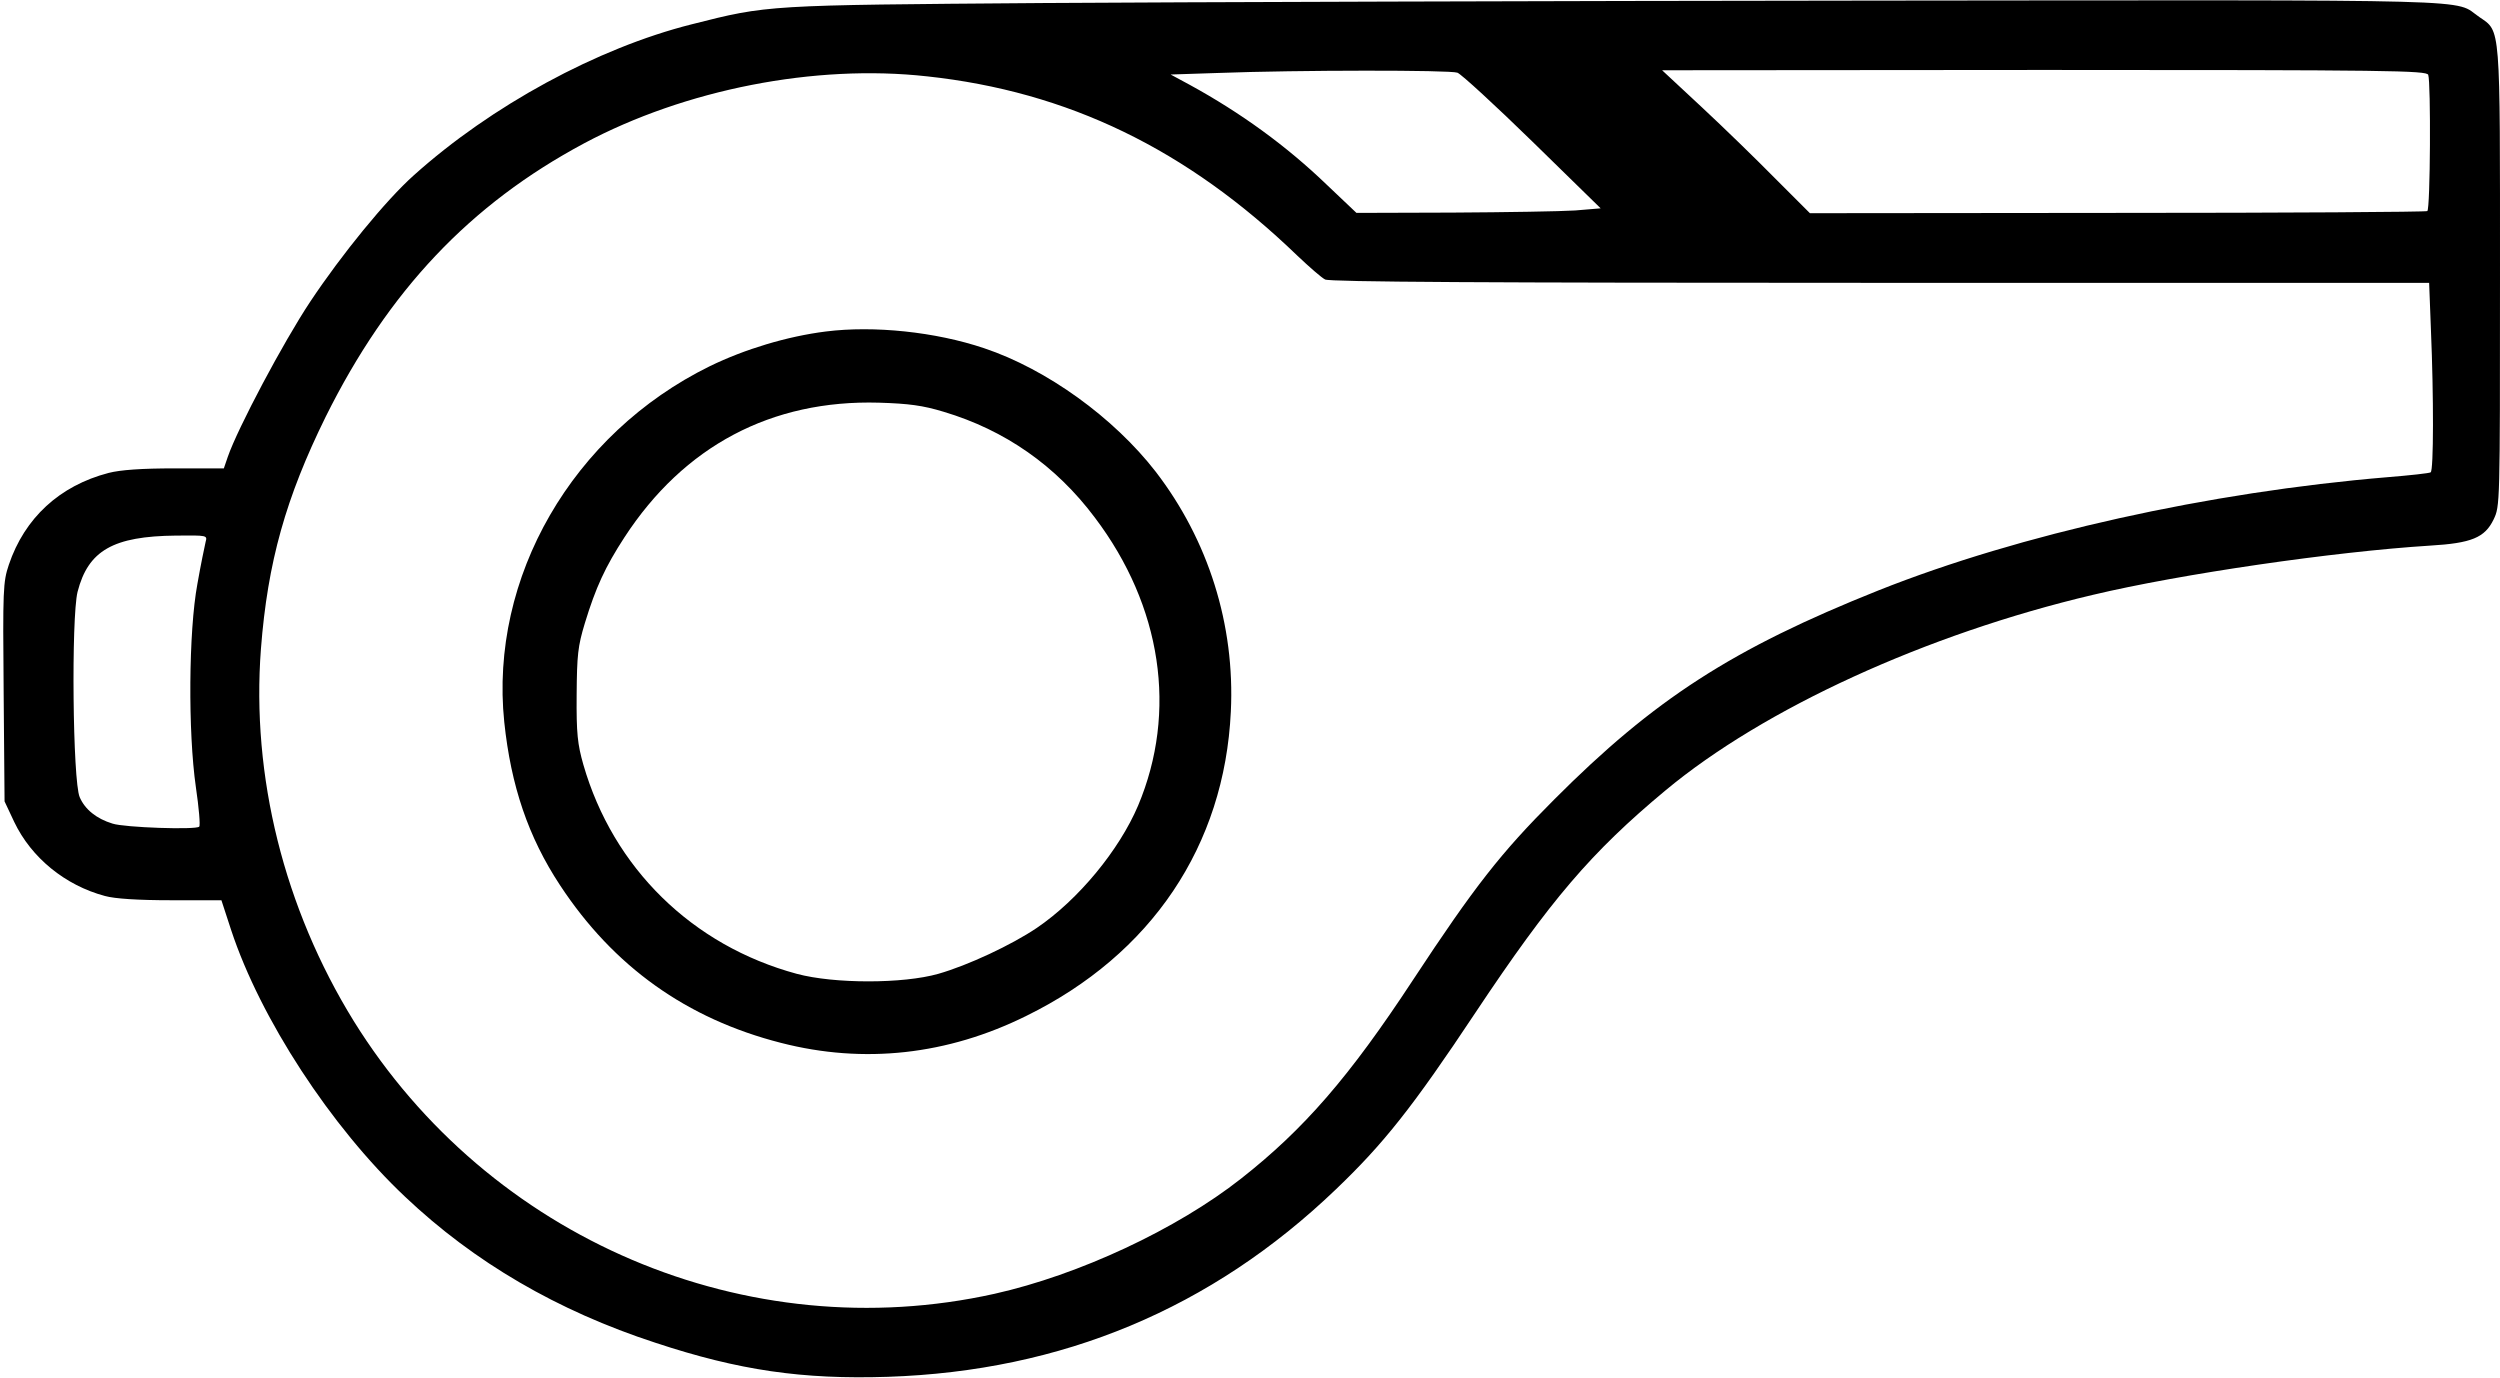 <?xml version="1.0" standalone="no"?>
<!DOCTYPE svg PUBLIC "-//W3C//DTD SVG 20010904//EN"
 "http://www.w3.org/TR/2001/REC-SVG-20010904/DTD/svg10.dtd">
<svg version="1.0" xmlns="http://www.w3.org/2000/svg"
 width="822pt" height="453pt" viewBox="0 0 822 453"
 preserveAspectRatio="xMidYMid meet">
<g transform="translate(0,453) scale(0.1,-0.1)"
fill="#000000" stroke="none">
<path d="M3425 4520 c-907 -7 -899 -6 -1151 -70 -310 -78 -659 -268 -913 -496
-92 -82 -238 -261 -341 -416 -89 -134 -238 -415 -271 -510 l-13 -38 -161 0
c-110 0 -179 -5 -218 -15 -161 -42 -276 -148 -328 -302 -19 -57 -20 -81 -17
-419 l3 -359 32 -68 c56 -117 167 -208 298 -243 32 -9 109 -14 217 -14 l166 0
32 -98 c96 -291 328 -647 572 -877 227 -215 501 -375 823 -480 275 -91 483
-121 764 -112 573 19 1064 224 1473 616 158 151 253 271 459 581 247 371 381
528 625 731 323 269 858 514 1405 643 290 69 792 142 1109 162 136 8 180 26
209 86 21 44 21 47 21 796 0 839 3 807 -68 856 -88 60 67 56 -2004 54 -1041
-1 -2266 -5 -2723 -8z m1367 -229 c13 -5 124 -107 247 -227 l224 -219 -84 -7
c-46 -3 -227 -6 -402 -7 l-317 -1 -98 93 c-132 127 -282 236 -450 328 l-63 34
153 5 c269 10 766 10 790 1z m3192 -7 c9 -24 7 -442 -3 -448 -4 -3 -463 -6
-1019 -6 l-1011 -1 -113 113 c-62 63 -171 169 -243 236 l-130 121 1256 1
c1137 0 1257 -2 1263 -16z m-4936 -5 c463 -50 854 -239 1217 -589 39 -37 80
-73 92 -79 16 -8 522 -11 1826 -11 l1804 0 6 -157 c9 -213 9 -461 -1 -466 -4
-3 -68 -10 -142 -16 -587 -49 -1208 -187 -1673 -372 -481 -192 -738 -358
-1067 -688 -175 -175 -262 -286 -464 -593 -210 -320 -359 -491 -565 -653 -212
-167 -534 -317 -811 -379 -814 -181 -1662 180 -2107 897 -229 371 -337 805
-305 1224 22 285 82 497 213 763 206 414 474 698 850 899 332 177 759 261
1127 220z m-2372 -1531 c-3 -13 -16 -75 -27 -138 -29 -156 -31 -487 -5 -668
10 -68 15 -126 11 -130 -10 -11 -246 -3 -285 10 -53 16 -91 47 -108 87 -23 53
-28 589 -7 675 35 136 117 183 324 185 103 1 103 1 97 -21z"/>
<path d="M2715 3440 c-127 -16 -266 -58 -381 -114 -452 -222 -725 -695 -676
-1170 22 -210 79 -378 183 -536 176 -268 417 -440 727 -519 272 -70 547 -40
807 89 411 202 651 559 672 1000 14 286 -74 564 -247 789 -138 178 -358 337
-564 406 -160 54 -363 75 -521 55z m388 -264 c201 -60 369 -177 497 -348 220
-291 272 -638 142 -947 -62 -146 -196 -309 -333 -402 -83 -56 -226 -123 -324
-151 -116 -33 -342 -33 -465 0 -344 93 -604 348 -702 688 -19 67 -23 102 -22
229 1 132 4 160 27 236 36 118 67 185 130 282 196 301 484 453 837 443 98 -3
144 -9 213 -30z"/>
</g>
</svg>
